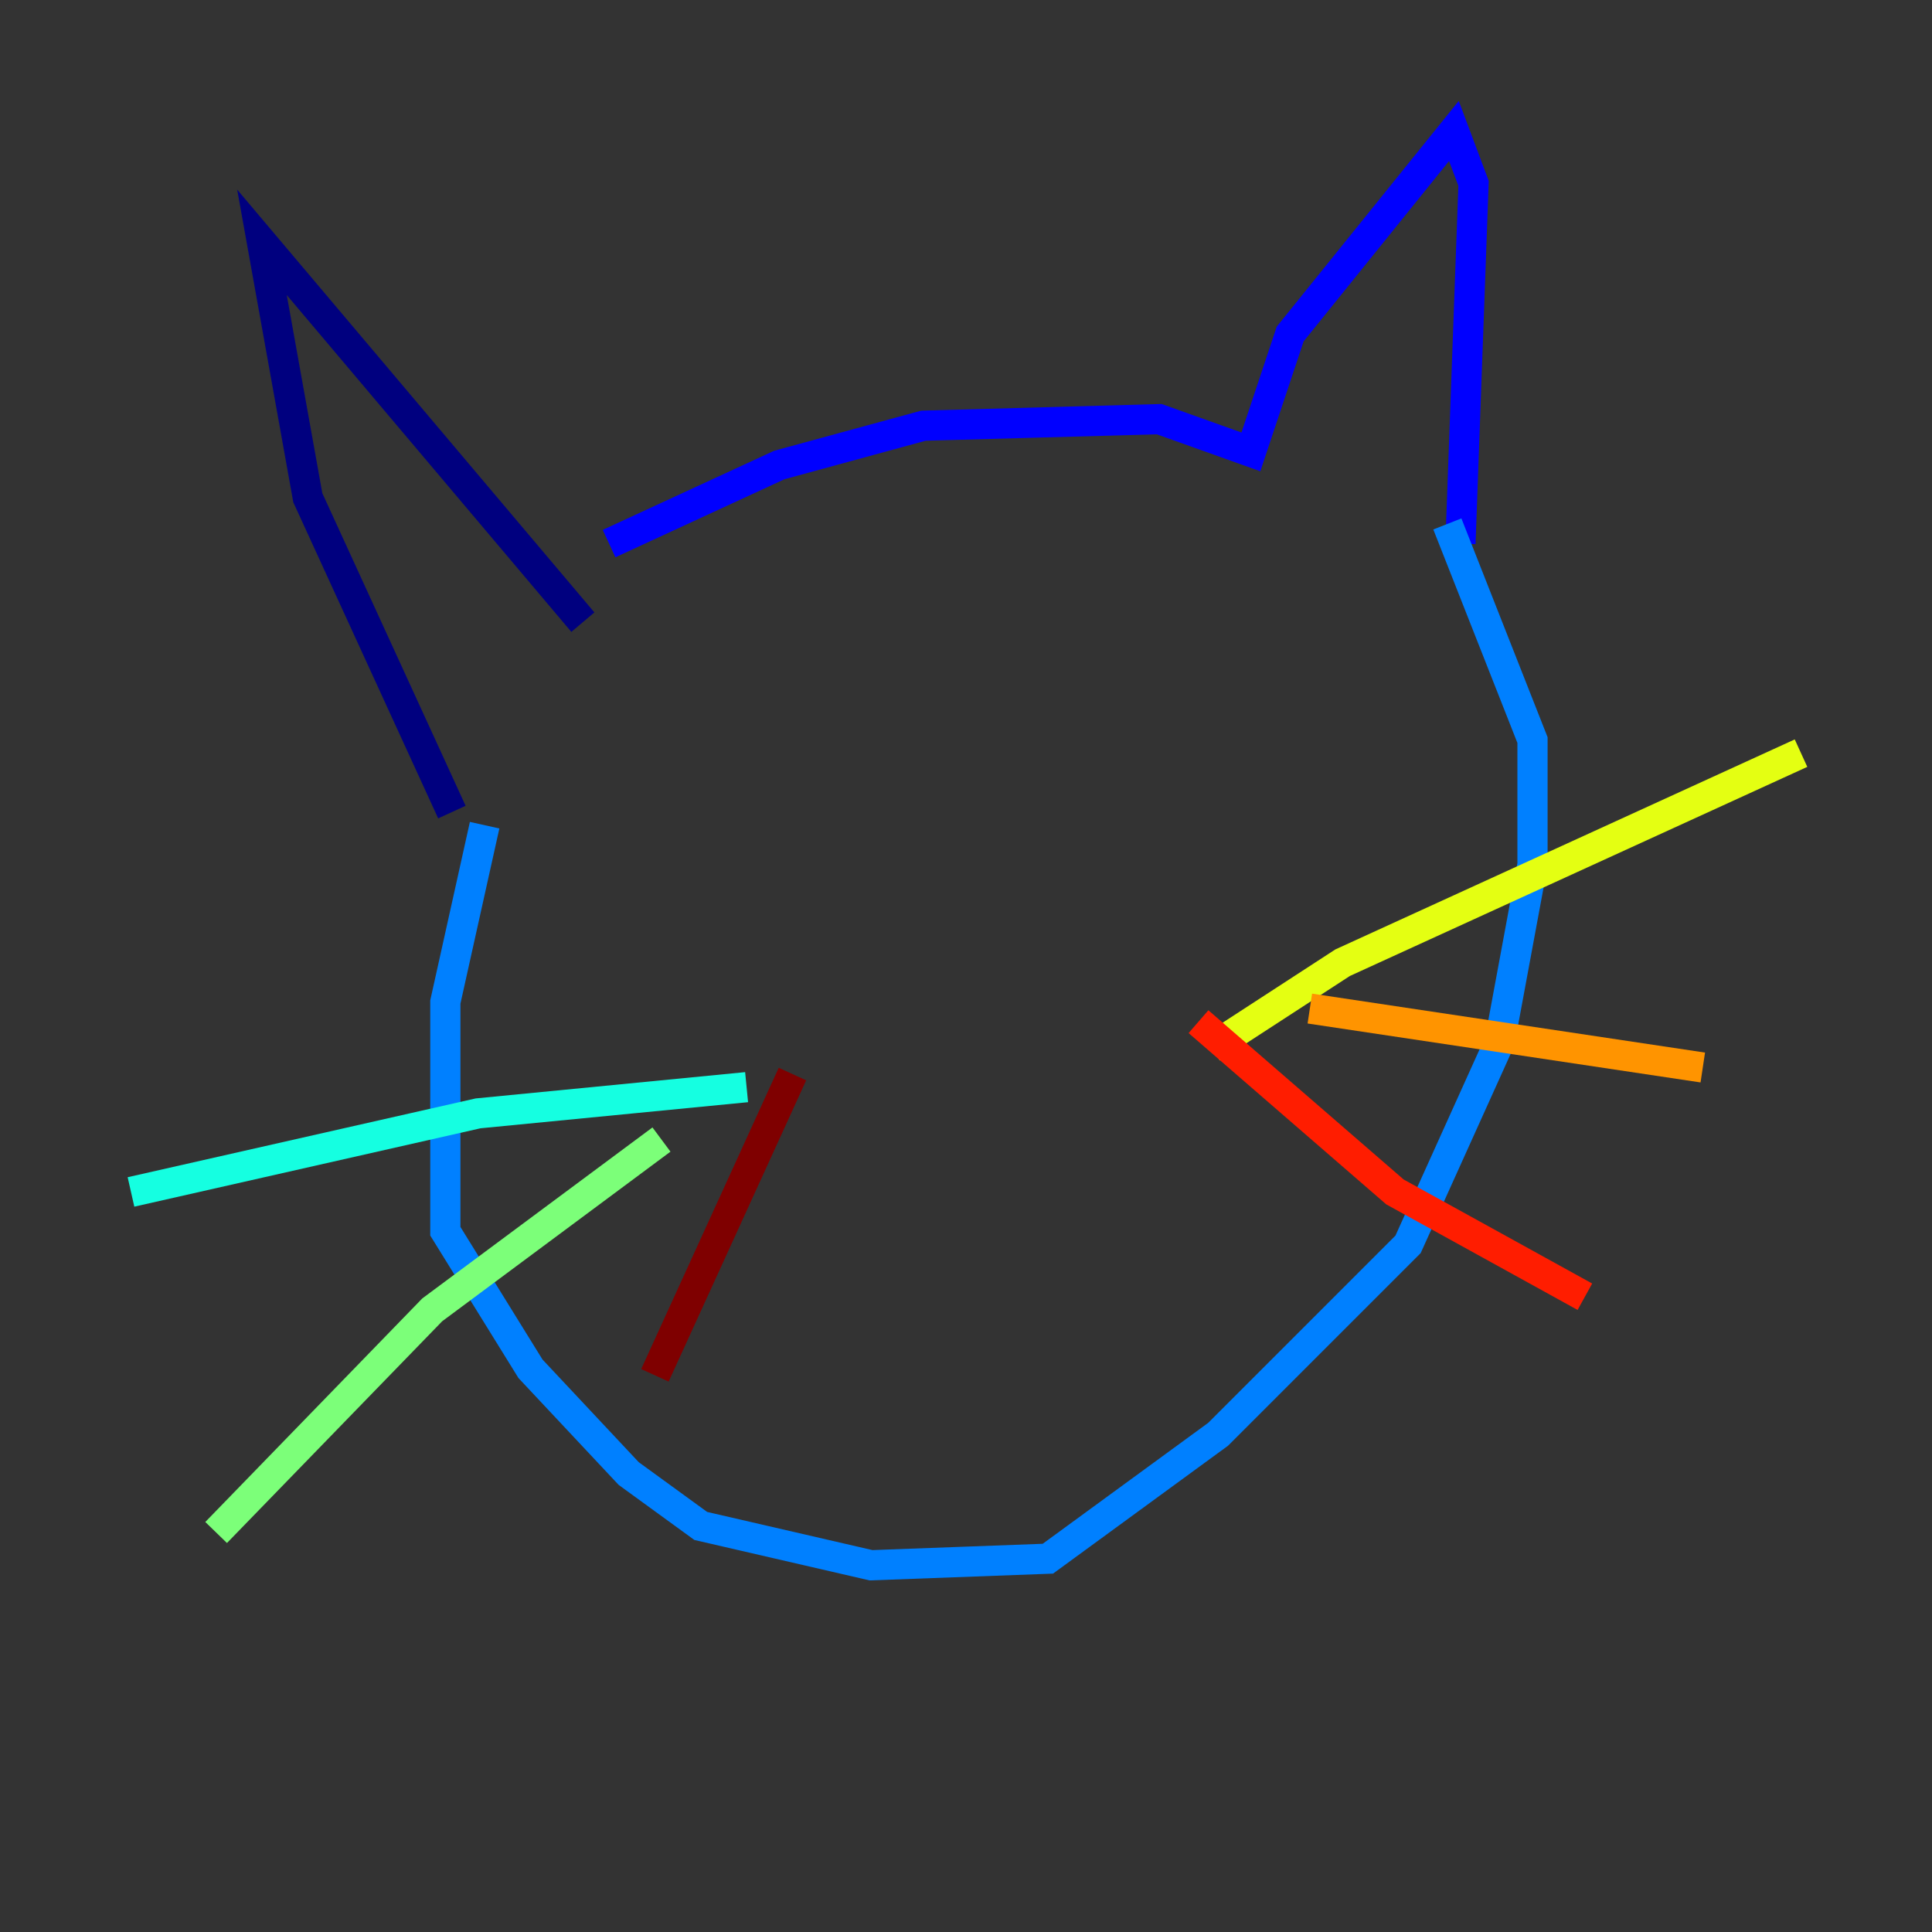 <?xml version="1.0" encoding="utf-8" ?>
<svg baseProfile="tiny" height="128" version="1.2" viewBox="0,0,128,128" width="128" xmlns="http://www.w3.org/2000/svg" xmlns:ev="http://www.w3.org/2001/xml-events" xmlns:xlink="http://www.w3.org/1999/xlink"><rect x="0" y="0" width="128" height="128" fill="#333333" stroke="none"/><defs /><polyline fill="none" points="29.939,53.803 20.393,32.976 17.356,16.054 38.617,41.22" stroke="#00007f" stroke-width="2" /><polyline fill="none" points="40.352,36.014 51.634,30.807 61.18,28.203 76.8,27.77 82.875,29.939 85.478,22.129 96.325,8.678 97.627,12.149 96.759,36.014" stroke="#0000ff" stroke-width="2" /><polyline fill="none" points="32.108,54.671 29.505,66.386 29.505,81.573 35.146,90.685 41.654,97.627 46.427,101.098 57.709,103.702 69.424,103.268 80.705,95.024 93.288,82.441 99.363,68.99 101.532,57.275 101.532,49.031 95.891,34.712" stroke="#0080ff" stroke-width="2" /><polyline fill="none" points="49.464,72.027 31.675,73.763 8.678,78.969" stroke="#15ffe1" stroke-width="2" /><polyline fill="none" points="43.824,75.498 28.637,86.78 14.319,101.532" stroke="#7cff79" stroke-width="2" /><polyline fill="none" points="80.271,69.424 88.949,63.783 119.322,49.898" stroke="#e4ff12" stroke-width="2" /><polyline fill="none" points="86.78,66.82 112.814,70.725" stroke="#ff9400" stroke-width="2" /><polyline fill="none" points="79.403,67.688 92.42,78.969 105.003,85.912" stroke="#ff1d00" stroke-width="2" /><polyline fill="none" points="52.502,71.159 43.39,91.119" stroke="#7f0000" stroke-width="2" /></svg>